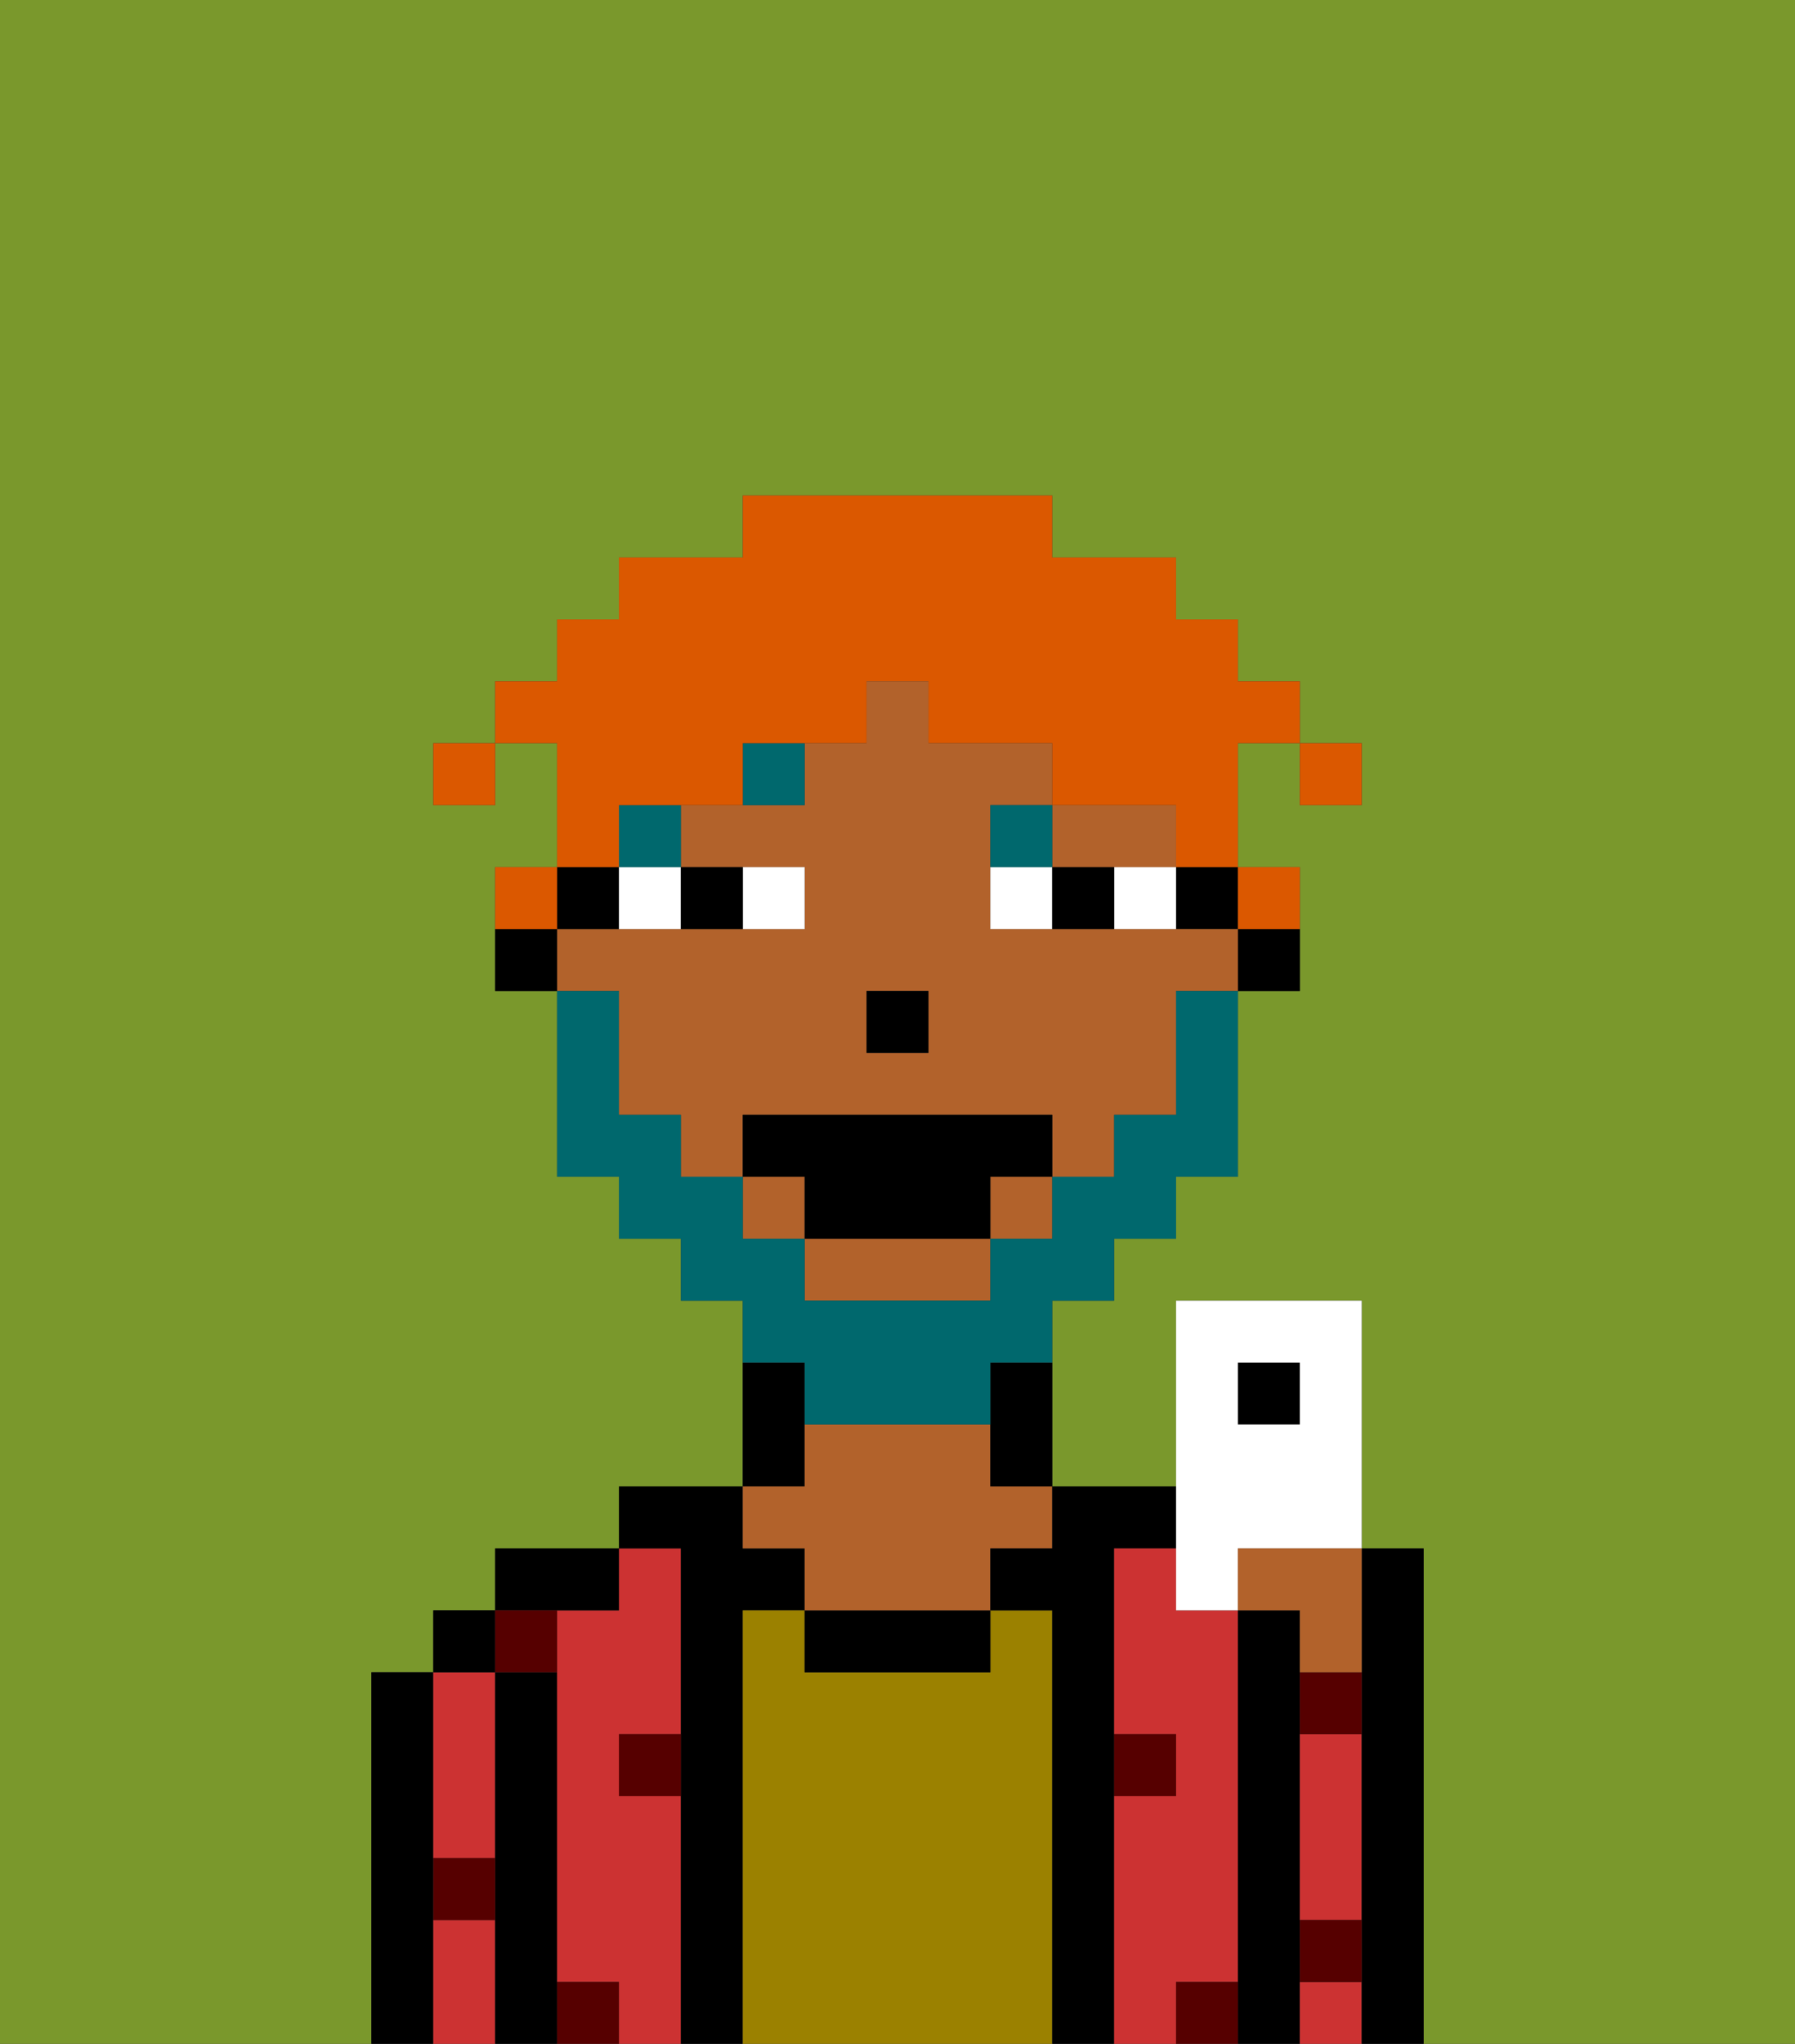 <svg xmlns="http://www.w3.org/2000/svg" viewBox="0 0 29 33"><rect x="0" y="0" width="29" height="33" fill="#333333" stroke="none"/><defs><style>polygon,rect,path{shape-rendering:crispedges;}.ma190-1{fill:#7a982c;}.ma190-2{fill:#000000;}.ma190-3{fill:#cc3232;}.ma190-4{fill:#9b8100;}.ma190-5{fill:#b2622b;}.ma190-6{fill:#560000;}.ma190-7{fill:#ffffff;}.ma190-8{fill:#00686d;}.ma190-9{fill:#00686d;}.ma190-10{fill:#db5800;}</style></defs><path class="ma190-1" d="M6,32V27H7V26H8V25h2V24h2V21H11V20H10V19H9V16H8V14H9V12H8v1H7V12H8V11H9V10h1V9h2V8h5V9h2v1h1v1h1v1h1v1H21V12H20v2h1v2H20v3H19v1H18v1H17v3h2V21h3v4h1v8h6V0H0V33H6Z"/><path class="ma190-2" d="M7,30V27H6v6H7V30Z"/><path class="ma190-3" d="M7,30H8V27H7v3Z"/><path class="ma190-3" d="M7,31v2H8V31Z"/><rect class="ma190-2" x="7" y="26" width="1" height="1"/><path class="ma190-2" d="M9,31V27H8v6H9V31Z"/><path class="ma190-3" d="M11,29H10V28h1V25H10v1H9v6h1v1h1V29Z"/><path class="ma190-2" d="M10,26V25H8v1h2Z"/><path class="ma190-2" d="M12,26h1V25H12V24H10v1h1v8h1V26Z"/><path class="ma190-4" d="M17,26H16v1H13V26H12v7h5V26Z"/><path class="ma190-2" d="M13,23V22H12v2h1Z"/><path class="ma190-2" d="M13,26v1h3V26H13Z"/><path class="ma190-5" d="M13,25v1h3V25h1V24H16V23H13v1H12v1Z"/><path class="ma190-2" d="M18,29V25h1V24H17v1H16v1h1v7h1V29Z"/><path class="ma190-3" d="M20,32V26H19V25H18v3h1v1H18v4h1V32Z"/><path class="ma190-2" d="M21,31V26H20v7h1V31Z"/><path class="ma190-3" d="M21,29v2h1V28H21Z"/><path class="ma190-3" d="M21,32v1h1V32Z"/><path class="ma190-2" d="M23,25H22v8h1V25Z"/><path class="ma190-6" d="M10,29h1V28H10Z"/><path class="ma190-6" d="M19,29V28H18v1Z"/><path class="ma190-6" d="M21,28h1V27H21Z"/><path class="ma190-6" d="M9,27V26H8v1Z"/><path class="ma190-6" d="M19,32v1h1V32Z"/><path class="ma190-6" d="M9,32v1h1V32Z"/><path class="ma190-6" d="M7,31H8V30H7Z"/><path class="ma190-6" d="M21,32h1V31H21Z"/><path class="ma190-2" d="M20,16h1V15H20Z"/><rect class="ma190-2" x="19" y="14" width="1" height="1"/><path class="ma190-5" d="M18,14h1V13H17v1Z"/><rect class="ma190-5" x="16" y="19" width="1" height="1"/><path class="ma190-5" d="M10,17v1h1v1h1V18h5v1h1V18h1V16h1V15H16V13h1V12H15V11H14v1H13v1H11v1h2v1H9v1h1Zm4-1h1v1H14Z"/><path class="ma190-5" d="M13,21h3V20H13Z"/><rect class="ma190-5" x="12" y="19" width="1" height="1"/><path class="ma190-2" d="M16,23v1h1V22H16Z"/><path class="ma190-2" d="M10,15V14H9v1Z"/><path class="ma190-2" d="M8,15v1H9V15Z"/><rect class="ma190-2" x="14" y="16" width="1" height="1"/><path class="ma190-7" d="M13,15V14H12v1Z"/><path class="ma190-7" d="M10,15h1V14H10Z"/><path class="ma190-7" d="M18,14v1h1V14Z"/><path class="ma190-7" d="M16,14v1h1V14Z"/><path class="ma190-2" d="M12,15V14H11v1Z"/><path class="ma190-2" d="M17,14v1h1V14Z"/><rect class="ma190-8" x="10" y="13" width="1" height="1"/><path class="ma190-8" d="M12,13h1V12H12Z"/><path class="ma190-8" d="M17,13H16v1h1Z"/><path class="ma190-9" d="M13,23h3V22h1V21h1V20h1V19h1V16H19v2H18v1H17v1H16v1H13V20H12V19H11V18H10V16H9v3h1v1h1v1h1v1h1Z"/><polygon class="ma190-2" points="12 18 12 19 13 19 13 20 16 20 16 19 17 19 17 18 12 18"/><rect class="ma190-10" x="21" y="12" width="1" height="1"/><path class="ma190-10" d="M10,13h2V12h2V11h1v1h2v1h2v1h1V12h1V11H20V10H19V9H17V8H12V9H10v1H9v1H8v1H9v2h1Z"/><path class="ma190-10" d="M21,15V14H20v1Z"/><path class="ma190-10" d="M9,14H8v1H9Z"/><rect class="ma190-10" x="7" y="12" width="1" height="1"/><rect class="ma190-2" x="20" y="22" width="1" height="1"/><path class="ma190-7" d="M19,26h1V25h2V21H19v5Zm1-4h1v1H20Z"/><path class="ma190-5" d="M20,26h1v1h1V25H20Z"/></svg>